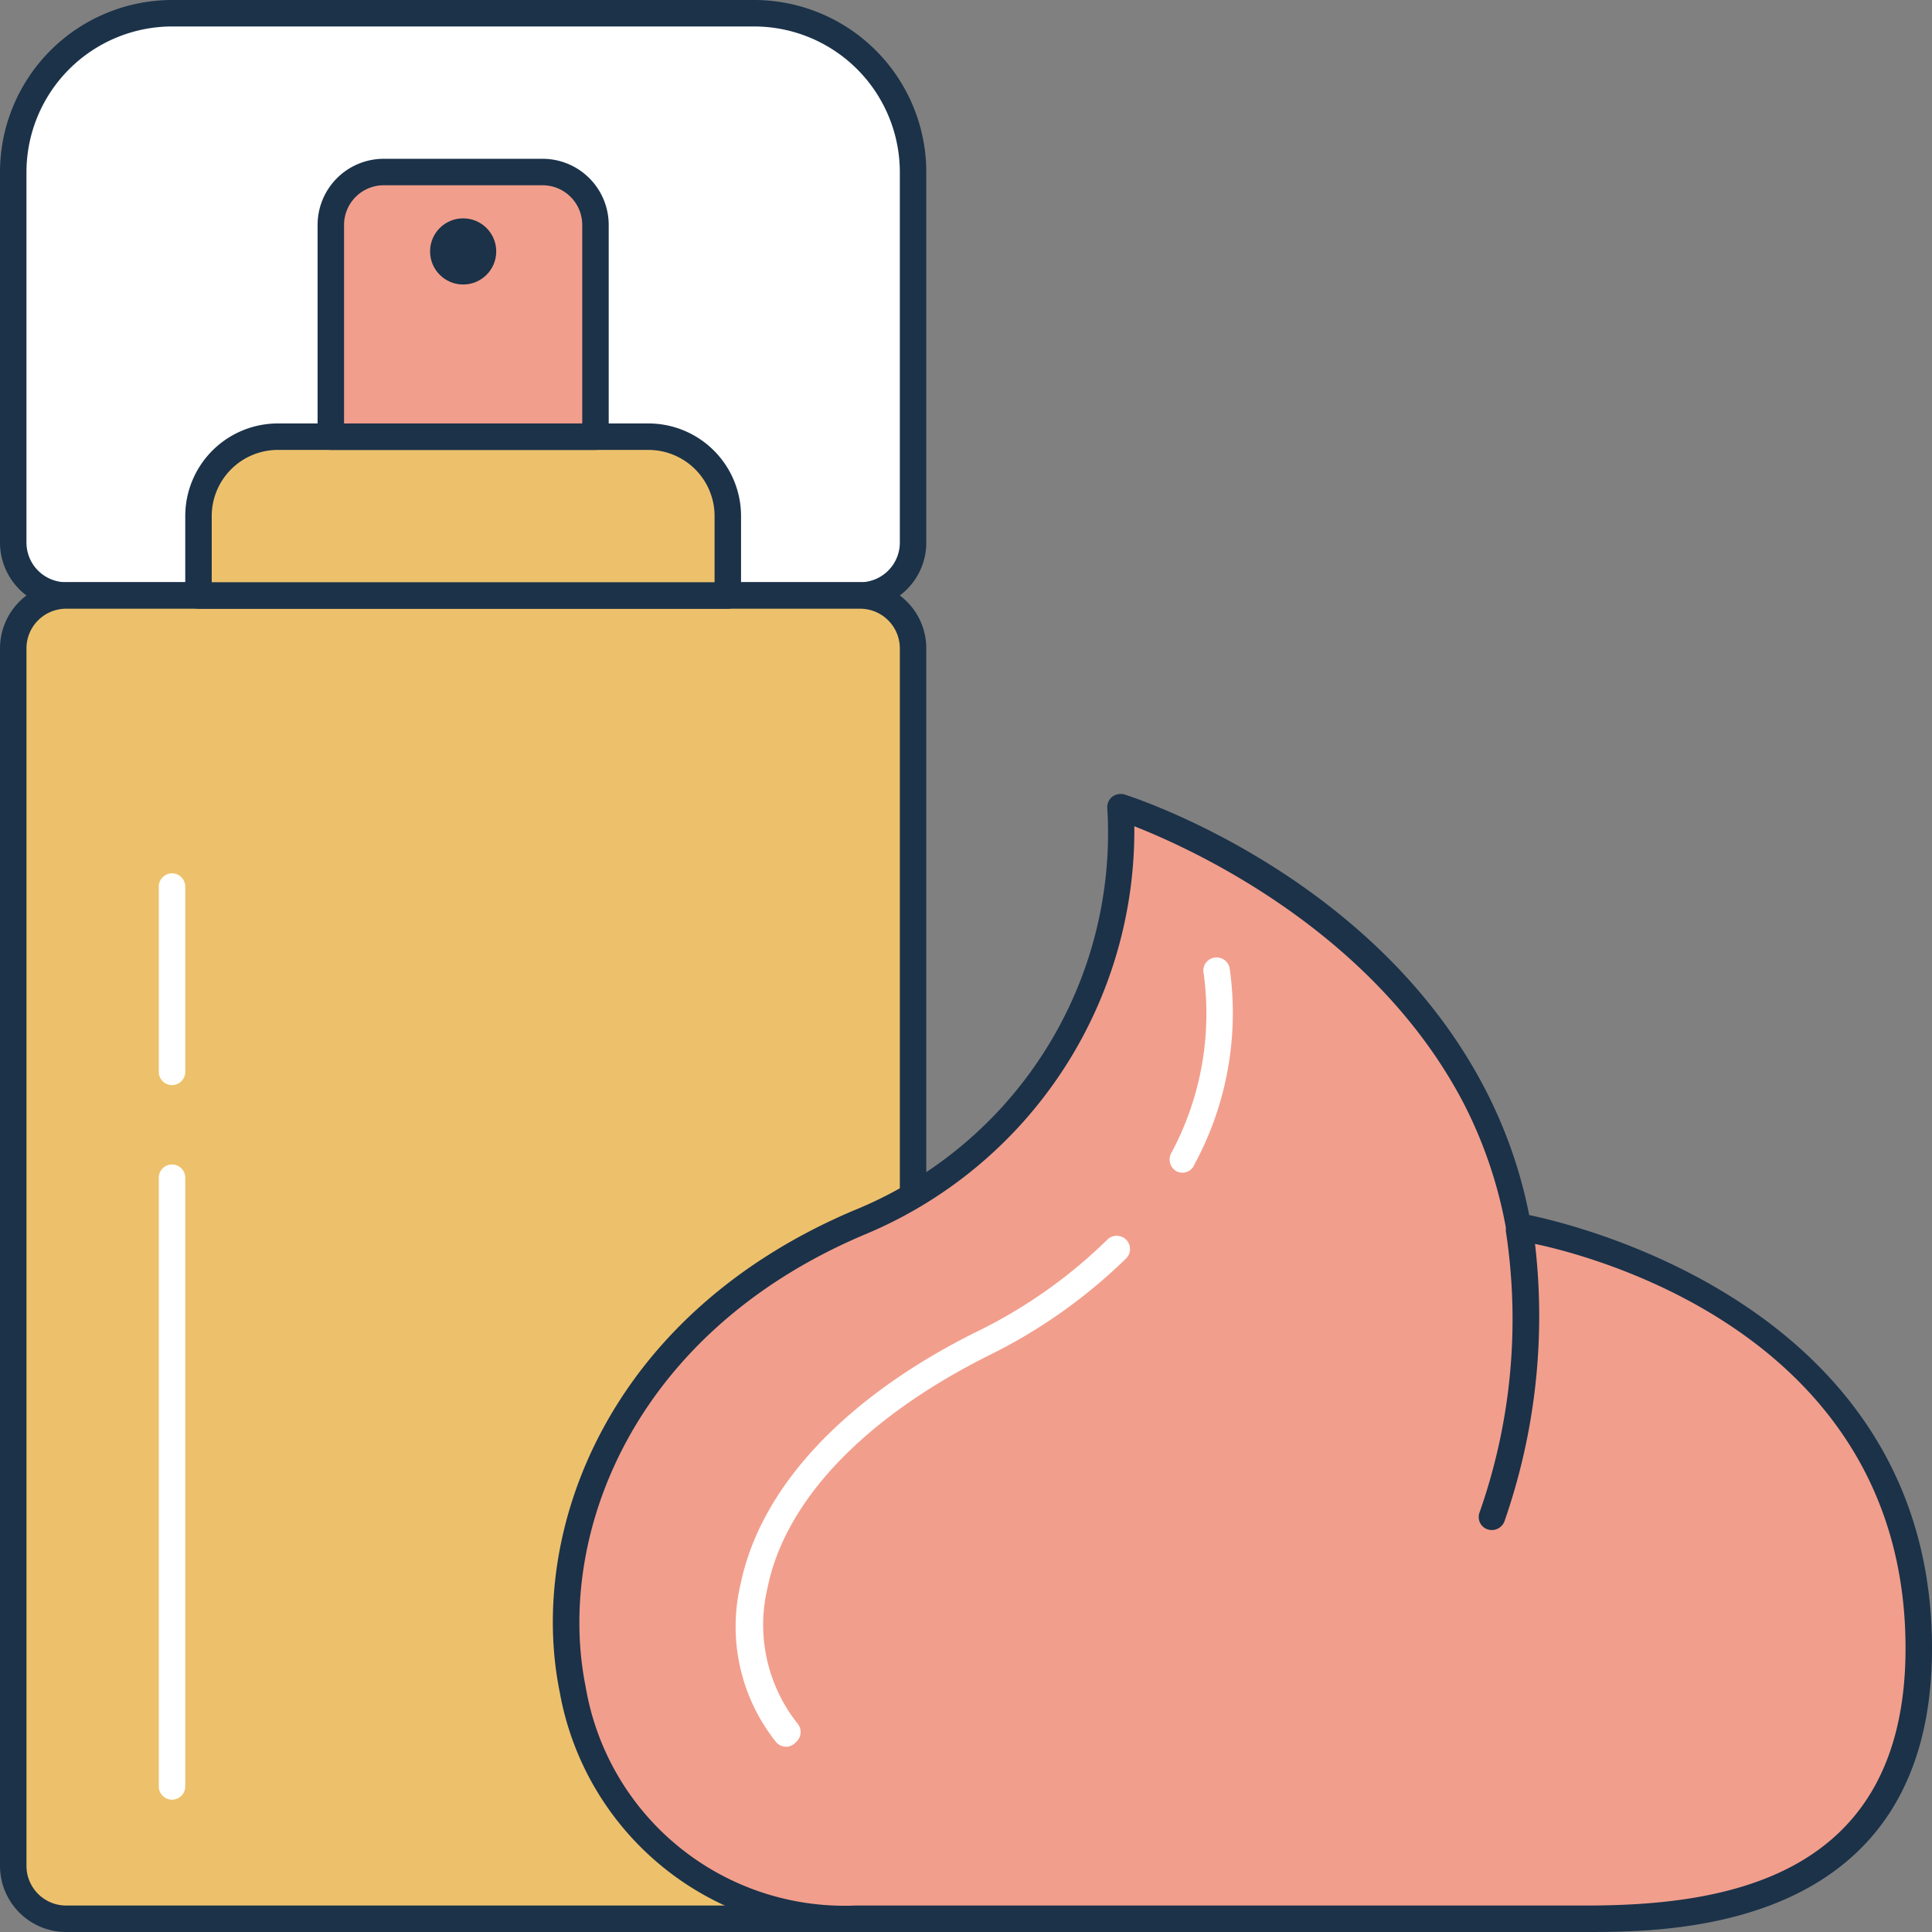<svg xmlns="http://www.w3.org/2000/svg" viewBox="0 0 73 73"><rect x="0" y="0" width="73" height="73" fill="#808080" stroke="none"/><defs><style>.cls-1{fill:#fff;}.cls-2{fill:#1b3249;}.cls-3{fill:#edc16b;}.cls-4{fill:#f29e8c;}</style></defs><title>Asset 161</title><g id="Layer_2" data-name="Layer 2"><g id="_1" data-name="1"><path class="cls-1" d="M6.5.5h22a6,6,0,0,1,6,6v14a2,2,0,0,1-2,2H2.5a2,2,0,0,1-2-2V6.5A6,6,0,0,1,6.5.5Z"/><path class="cls-2" d="M32.5,23H2.5A2.5,2.5,0,0,1,0,20.5V6.5A6.51,6.51,0,0,1,6.5,0h22A6.51,6.51,0,0,1,35,6.5v14A2.5,2.5,0,0,1,32.5,23ZM6.5,1A5.51,5.51,0,0,0,1,6.5v14A1.5,1.5,0,0,0,2.5,22h30A1.5,1.5,0,0,0,34,20.5V6.5A5.51,5.51,0,0,0,28.5,1Z"/><rect class="cls-3" x="0.5" y="22.5" width="34" height="50" rx="2"/><path class="cls-2" d="M32.5,73H2.5A2.5,2.5,0,0,1,0,70.5v-46A2.5,2.5,0,0,1,2.5,22h30A2.5,2.5,0,0,1,35,24.5v46A2.5,2.5,0,0,1,32.5,73ZM2.5,23A1.5,1.5,0,0,0,1,24.5v46A1.5,1.5,0,0,0,2.5,72h30A1.5,1.5,0,0,0,34,70.5v-46A1.5,1.5,0,0,0,32.5,23Z"/><path class="cls-3" d="M10.5,16.5h14a3,3,0,0,1,3,3v3a0,0,0,0,1,0,0H7.5a0,0,0,0,1,0,0v-3A3,3,0,0,1,10.5,16.5Z"/><path class="cls-2" d="M27.5,23H7.5a.5.5,0,0,1-.5-.5v-3A3.5,3.5,0,0,1,10.5,16h14A3.5,3.5,0,0,1,28,19.5v3A.5.5,0,0,1,27.5,23ZM8,22H27V19.5A2.5,2.5,0,0,0,24.5,17h-14A2.5,2.5,0,0,0,8,19.5Z"/><path class="cls-4" d="M14.5,6.5h6a2,2,0,0,1,2,2v8a0,0,0,0,1,0,0h-10a0,0,0,0,1,0,0v-8A2,2,0,0,1,14.5,6.5Z"/><path class="cls-2" d="M22.5,17h-10a.5.5,0,0,1-.5-.5v-8A2.5,2.5,0,0,1,14.5,6h6A2.5,2.5,0,0,1,23,8.5v8A.5.5,0,0,1,22.5,17ZM13,16h9V8.5A1.5,1.5,0,0,0,20.5,7h-6A1.5,1.5,0,0,0,13,8.5Z"/><circle class="cls-2" cx="17.5" cy="9.5" r="1.25"/><path class="cls-4" d="M57.34,46.33v0c-2.09-11.77-15-15.86-15-15.86s1,11-9.9,15.7c-15.9,6.77-13.5,26.3-.13,26.3H59.92c4.53,0,12.58-.63,12.58-10.22C72.5,48.79,57.34,46.33,57.34,46.33Z"/><path class="cls-2" d="M59.92,73H32.31a11,11,0,0,1-11.16-9.06c-1.22-6,1.73-14.22,11.1-18.2a15.39,15.39,0,0,0,9.59-15.19.5.5,0,0,1,.18-.44.53.53,0,0,1,.47-.09c.38.12,9.48,3.07,13.65,11.18a17.8,17.8,0,0,1,1.64,4.71C60.11,46.4,73,49.7,73,62.28,73,73,63.16,73,59.92,73ZM42.86,31.22A16.53,16.53,0,0,1,32.64,46.66C23.79,50.42,21,58.15,22.13,63.74A9.92,9.92,0,0,0,32.31,72H59.92C65.11,72,72,71,72,62.28,72,50.85,60.91,47.62,58,47a23.55,23.55,0,0,1-1.15,10.47.51.51,0,0,1-.63.32.49.49,0,0,1-.32-.63,22,22,0,0,0,1-10.63.7.7,0,0,1,0-.14,16.88,16.88,0,0,0-1.59-4.69C51.91,35.17,45,32.06,42.86,31.22Z"/><path class="cls-1" d="M29.71,66a.51.51,0,0,1-.39-.18,7,7,0,0,1-1.33-6c.76-3.62,3.91-7,8.85-9.47a18.83,18.83,0,0,0,5-3.51.5.5,0,0,1,.71.71,20.16,20.16,0,0,1-5.24,3.69C32.62,53.6,29.66,56.72,29,60a6,6,0,0,0,1.14,5.13.5.5,0,0,1-.07.7A.5.5,0,0,1,29.71,66Z"/><path class="cls-1" d="M44.69,44.31a.59.59,0,0,1-.23-.05.51.51,0,0,1-.21-.68,11.14,11.14,0,0,0,1.23-6.8.49.49,0,0,1,.38-.59.5.5,0,0,1,.6.38A12,12,0,0,1,45.13,44,.49.49,0,0,1,44.69,44.31Z"/><path class="cls-1" d="M6.5,68a.5.5,0,0,1-.5-.5v-23a.5.5,0,0,1,1,0v23A.5.5,0,0,1,6.5,68Z"/><path class="cls-1" d="M6.5,41a.5.5,0,0,1-.5-.5v-7a.5.5,0,0,1,1,0v7A.5.5,0,0,1,6.5,41Z"/></g></g></svg>